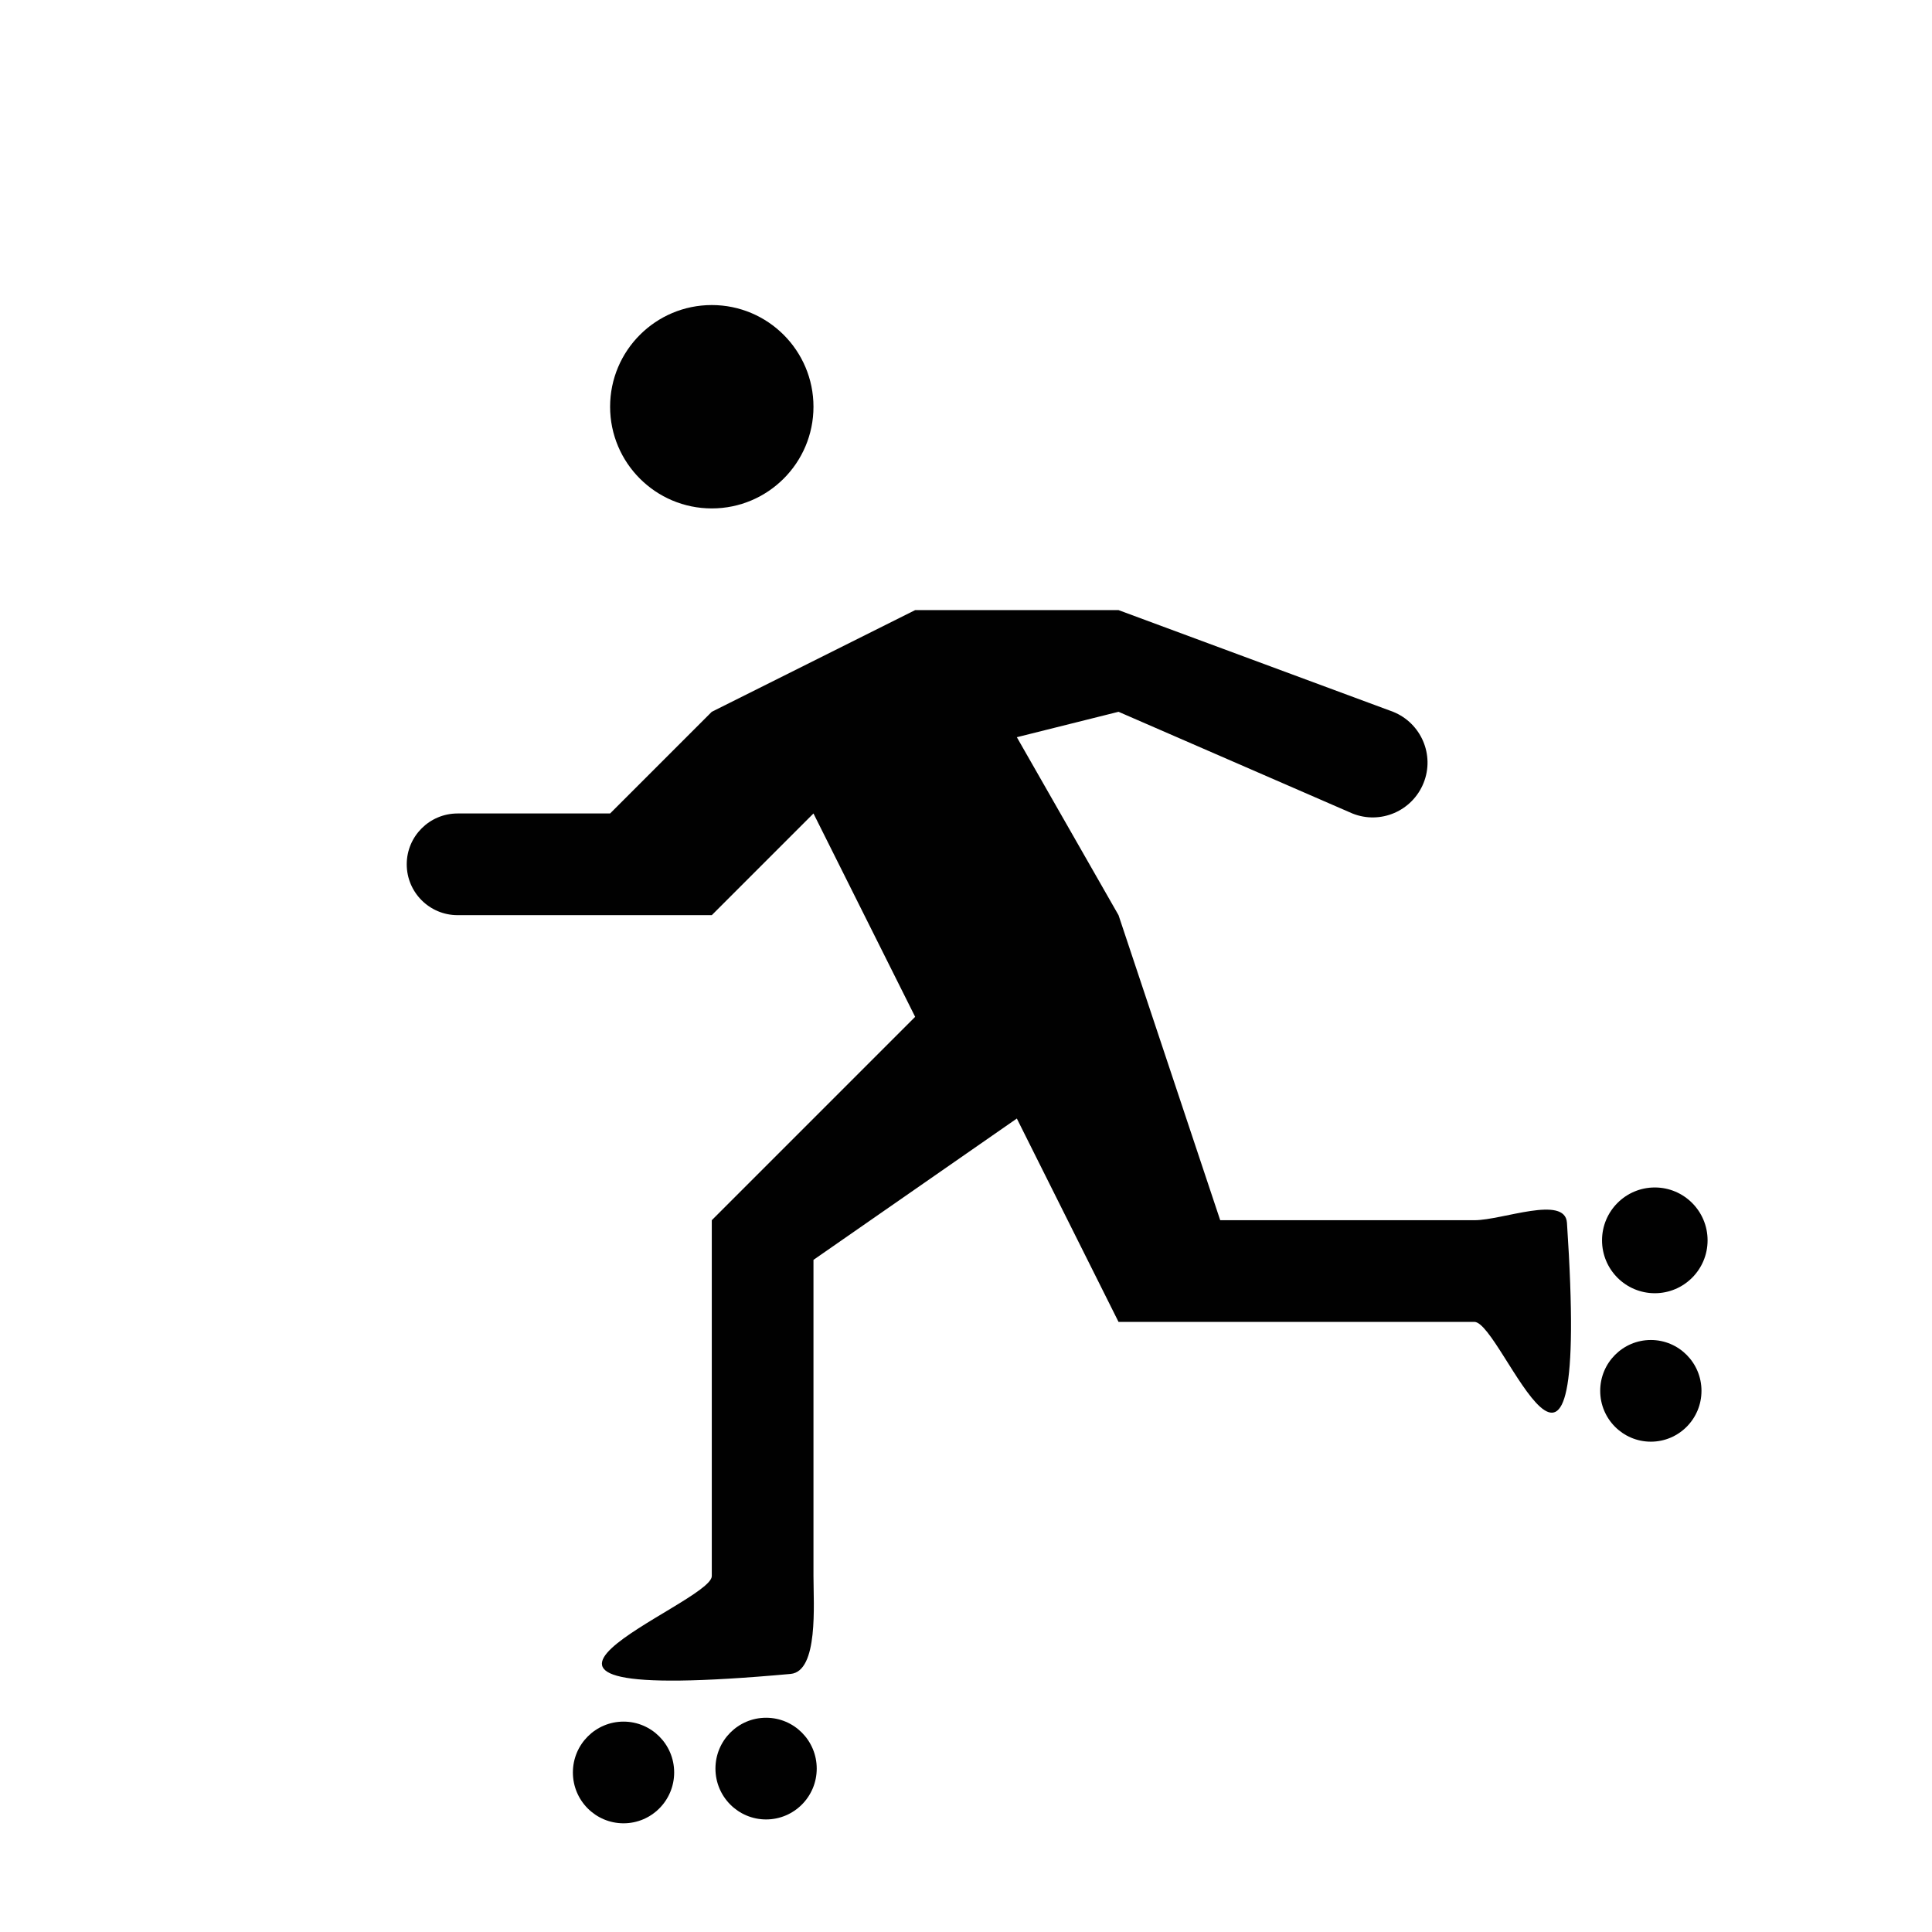 <?xml version="1.0" encoding="UTF-8" standalone="no"?>
<svg
   viewBox="0 0 19 19"
   height="19"
   width="19"
   version="1.1"
   id="svg8"
   sodipodi:docname="inline-skating.svg"
   inkscape:version="1.1.2 (0a00cf5339, 2022-02-04)"
   xmlns:inkscape="http://www.inkscape.org/namespaces/inkscape"
   xmlns:sodipodi="http://sodipodi.sourceforge.net/DTD/sodipodi-0.dtd"
   xmlns="http://www.w3.org/2000/svg"
   xmlns:svg="http://www.w3.org/2000/svg"
   xmlns:rdf="http://www.w3.org/1999/02/22-rdf-syntax-ns#"
   xmlns:cc="http://creativecommons.org/ns#"
   xmlns:dc="http://purl.org/dc/elements/1.1/">
  <defs
     id="defs12" />
  <sodipodi:namedview
     id="namedview10"
     pagecolor="#ffffff"
     bordercolor="#666666"
     borderopacity="1.0"
     inkscape:pageshadow="2"
     inkscape:pageopacity="0.0"
     inkscape:pagecheckerboard="0"
     showgrid="false"
     inkscape:zoom="4.7105263"
     inkscape:cx="20.592179"
     inkscape:cy="1.8044693"
     inkscape:window-width="1920"
     inkscape:window-height="1136"
     inkscape:window-x="1920"
     inkscape:window-y="0"
     inkscape:window-maximized="1"
     inkscape:current-layer="svg8" />
  <title
     id="title2">pitch-15.svg</title>
  <rect
     fill="none"
     x="0"
     y="0"
     width="19"
     height="19"
     id="rect4" />
  <path
     fill="#fff"
     transform="translate(2,2)"
     d="M 5,3 C 4.448,3 4,2.552 4,2 4,1.448 4.448,1 5,1 5.552,1 6,1.448 6,2 6,2.552 5.552,3 5,3 Z m 7.5,7 H 10 L 9,7 8,5.25 9,5 11.3,6 V 6 C 11.576,6.111 11.889,5.976 12,5.7 12.111,5.424 11.976,5.111 11.7,5 V 5 L 9,4 H 7 L 5,5 4,6 H 2.5 C 2.224,6 2,6.224 2,6.5 2,6.776 2.224,7 2.5,7 H 5 L 6,6 7,8 5,10 v 3.5 C 5,13.776 2.114,14.794 5.775,14.462 6.05,14.437 6,13.776 6,13.5 V 10.39 L 8,9 9,11 h 3.5 c 0.276,0 1.145,2.553 0.91,-0.975 C 13.391,9.75 12.776,10 12.5,10 Z"
     id="path6"
     style="fill:#010101;fill-opacity:1"
     sodipodi:nodetypes="sssssscccccssscccccsssccccssscccsss" />
  <ellipse
     style="color:#000000;overflow:visible;fill:#010101;fill-opacity:1;stroke:none;stroke-width:0.655;stroke-linecap:round;stroke-opacity:1"
     id="path1268-7"
     cx="16.235"
     cy="13.678"
     rx="0.498"
     ry="0.5" />
  <ellipse
     style="color:#000000;overflow:visible;fill:#010101;fill-opacity:1;stroke:none;stroke-width:0.655;stroke-linecap:round;stroke-opacity:1"
     id="path1268-7-6"
     cx="6.132"
     cy="17.431"
     rx="0.498"
     ry="0.5" />
  <ellipse
     style="color:#000000;overflow:visible;fill:#010101;fill-opacity:1;stroke:none;stroke-width:0.655;stroke-linecap:round;stroke-opacity:1"
     id="path1268-7-2"
     cx="7.534"
     cy="17.393"
     rx="0.498"
     ry="0.5" />
  <ellipse
     style="color:#000000;overflow:visible;fill:#010101;fill-opacity:1;stroke:none;stroke-width:0.682;stroke-linecap:round;stroke-opacity:1"
     id="path1268-35"
     cx="16.274"
     cy="12.198"
     rx="0.519"
     ry="0.52" />
</svg>
